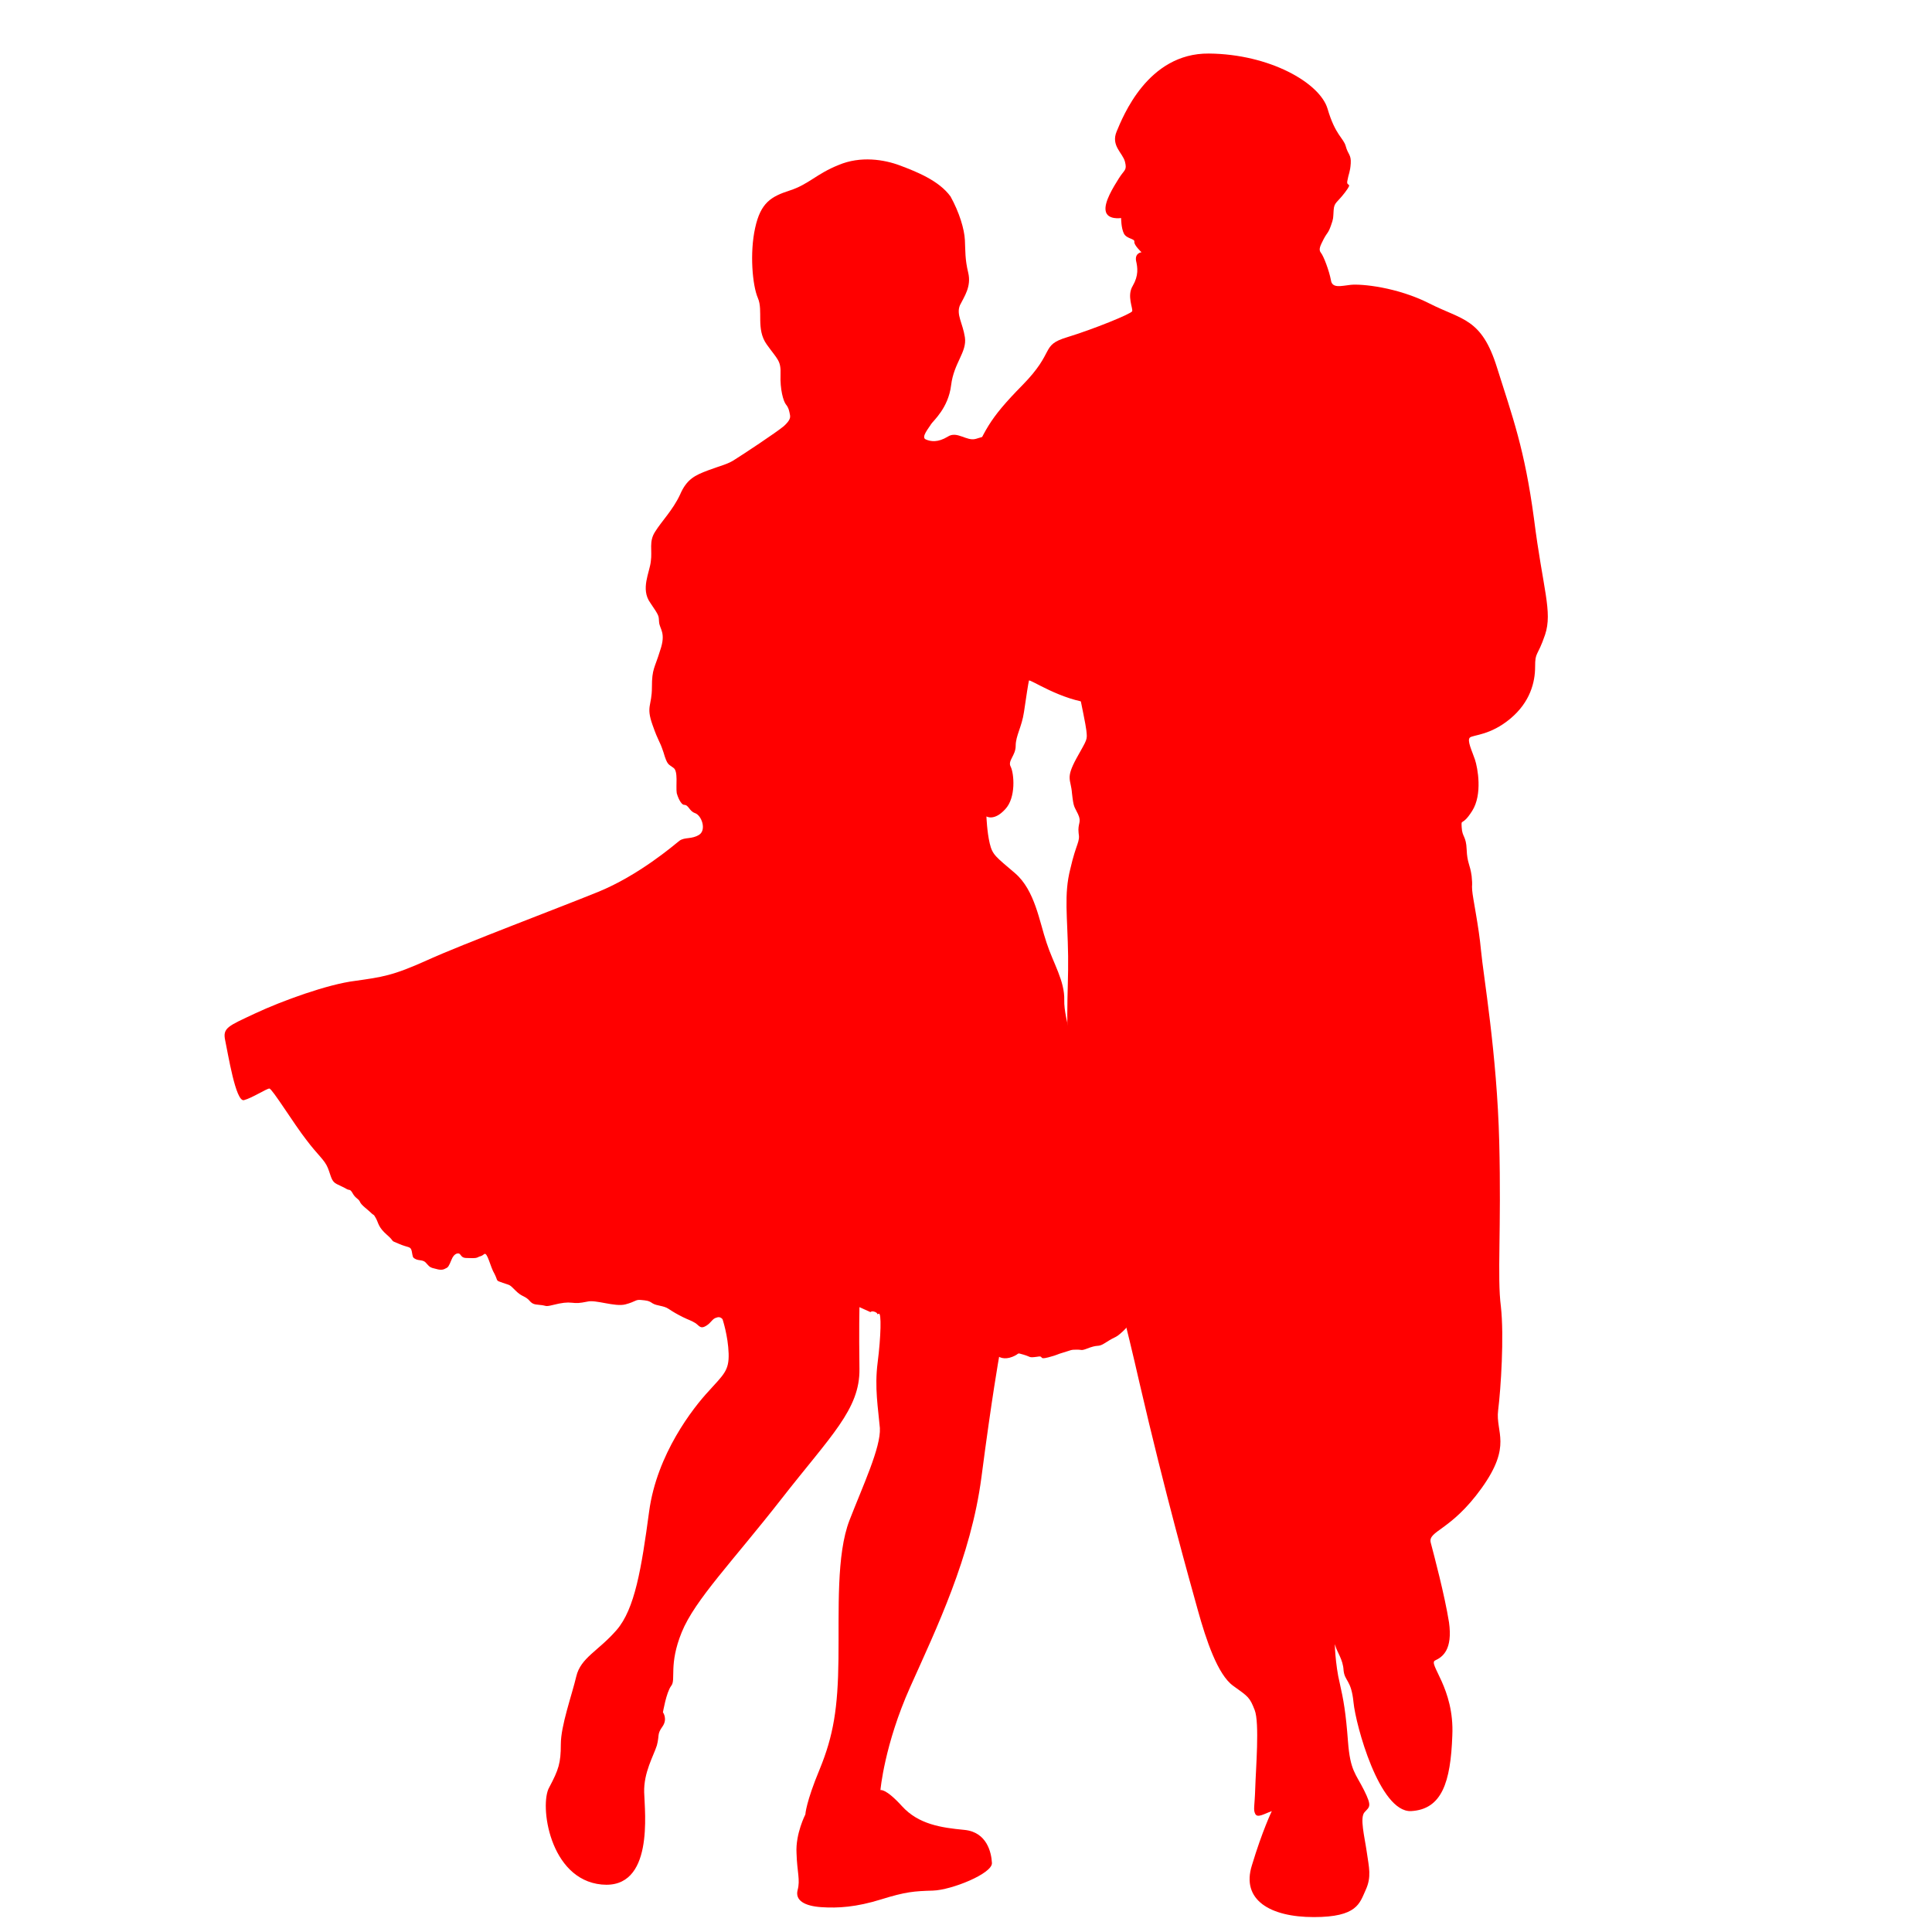 <?xml version="1.0" encoding="utf-8"?>
<!-- Generator: Adobe Illustrator 24.2.1, SVG Export Plug-In . SVG Version: 6.00 Build 0)  -->
<svg version="1.1" id="Layer_1" xmlns="http://www.w3.org/2000/svg" xmlns:xlink="http://www.w3.org/1999/xlink" x="0px" y="0px"
	 viewBox="0 0 35 35" style="enable-background:new 0 0 35 35;" xml:space="preserve">
<style type="text/css">
	.st0{fill:#FF0000;}
</style>
<g>
	<path class="st0" d="M12.39,14.58c0.09,0,0.09,0.11,0.2,0.15c0.12,0.04,0.21,0.3,0.08,0.39c-0.14,0.09-0.26,0.04-0.36,0.11
		c-0.1,0.08-0.74,0.63-1.48,0.93c-0.74,0.3-2.44,0.94-3.08,1.23c-0.64,0.29-0.83,0.31-1.32,0.38c-0.49,0.06-1.32,0.36-1.81,0.59
		s-0.59,0.26-0.54,0.49s0.19,1.12,0.34,1.08s0.41-0.21,0.46-0.21s0.45,0.65,0.67,0.93c0.21,0.28,0.33,0.36,0.39,0.51
		S6,21.4,6.1,21.45c0.1,0.05,0.13,0.06,0.18,0.09c0.05,0.03,0.06-0.01,0.11,0.08s0.1,0.09,0.13,0.15c0.02,0.06,0.14,0.14,0.2,0.2
		c0.06,0.06,0.04,0.01,0.09,0.1s0.04,0.16,0.2,0.3s0.04,0.09,0.21,0.16c0.18,0.08,0.22,0.04,0.24,0.14c0.02,0.1,0.01,0.11,0.07,0.14
		c0.06,0.03,0.13,0.01,0.18,0.06c0.05,0.05,0.06,0.09,0.16,0.11c0.1,0.03,0.15,0.03,0.2,0c0.05-0.02,0.06-0.04,0.11-0.16
		c0.05-0.13,0.14-0.13,0.16-0.09c0.03,0.04,0.05,0.06,0.12,0.06c0.08,0,0.14,0.01,0.19-0.01c0.05-0.03,0.06-0.01,0.12-0.06
		c0.06-0.05,0.11,0.23,0.19,0.36c0.07,0.14,0.01,0.11,0.15,0.16c0.14,0.05,0.11,0.02,0.23,0.14c0.11,0.11,0.15,0.09,0.23,0.16
		c0.07,0.08,0.09,0.09,0.21,0.1c0.13,0.01,0.08,0.04,0.24,0s0.25-0.05,0.34-0.04c0.09,0.01,0.13,0.01,0.28-0.02
		c0.15-0.04,0.5,0.1,0.69,0.05c0.19-0.05,0.18-0.09,0.28-0.08c0.1,0.01,0.14,0.01,0.21,0.06c0.08,0.05,0.2,0.04,0.29,0.1
		s0.16,0.1,0.26,0.15s0.15,0.06,0.23,0.11c0.07,0.05,0.09,0.11,0.19,0.05c0.1-0.06,0.11-0.13,0.19-0.15
		c0.07-0.03,0.11,0.03,0.11,0.03s0.1,0.3,0.11,0.62c0.01,0.31-0.09,0.38-0.36,0.68c-0.28,0.3-0.94,1.14-1.08,2.18
		c-0.14,1.04-0.26,1.77-0.59,2.15s-0.65,0.5-0.73,0.84s-0.28,0.89-0.28,1.23s-0.04,0.46-0.21,0.78c-0.18,0.31,0,1.67,0.95,1.76
		s0.78-1.31,0.77-1.67c-0.01-0.36,0.17-0.66,0.23-0.85c0.05-0.19,0-0.2,0.1-0.34s0.01-0.26,0.01-0.26s0.06-0.36,0.15-0.48
		c0.09-0.11-0.05-0.38,0.19-0.97s0.92-1.28,1.81-2.42s1.42-1.62,1.41-2.35s0-1.12,0-1.12l0.2,0.09c0,0,0.02-0.03,0.09,0
		c0.06,0.03,0.01,0.05,0.06,0.03c0.05-0.03,0.04,0.41-0.02,0.88c-0.06,0.46,0.01,0.84,0.04,1.19c0.02,0.35-0.31,1.05-0.55,1.67
		s-0.19,1.62-0.2,2.51s-0.09,1.39-0.34,2c-0.25,0.6-0.26,0.82-0.26,0.82s-0.18,0.35-0.16,0.7c0.01,0.35,0.07,0.48,0.02,0.67
		c-0.05,0.19,0.13,0.29,0.43,0.31s0.63,0,1.08-0.14s0.6-0.15,0.94-0.16s1.08-0.31,1.07-0.5s-0.09-0.56-0.5-0.6
		c-0.42-0.04-0.83-0.1-1.13-0.43s-0.39-0.29-0.39-0.29s0.07-0.82,0.54-1.87c0.47-1.05,1.1-2.35,1.29-3.8
		c0.19-1.46,0.32-2.18,0.32-2.18s0.09,0.06,0.24,0s0.06-0.08,0.2-0.04c0.14,0.04,0.09,0.06,0.24,0.04c0.15-0.03,0.02,0.06,0.21,0.01
		c0.19-0.05,0.14-0.05,0.28-0.09c0.14-0.04,0.12-0.05,0.24-0.05c0.11,0,0.06,0.03,0.24-0.04c0.18-0.06,0.13,0.01,0.3-0.1
		s0.15-0.06,0.29-0.19c0.14-0.13,0.05-0.09,0.16-0.18s0.09-0.15,0.24-0.11c0.15,0.04,0.15,0.18,0.34,0.05
		c0.19-0.13,0.45-0.2,0.57-0.26c0.13-0.06,0.13-0.1,0.01-0.28c-0.11-0.18-0.26-0.67-0.62-1.18c-0.35-0.52-0.65-1.08-0.71-1.27
		s-0.12-0.28-0.21-0.35c-0.09-0.08-0.48-0.66-0.54-1.04c-0.06-0.38-0.31-1.03-0.3-1.38c0.01-0.35-0.2-0.67-0.32-1.04
		c-0.13-0.38-0.21-0.95-0.57-1.26c-0.35-0.3-0.41-0.33-0.46-0.54s-0.06-0.49-0.06-0.49s0.14,0.09,0.34-0.13
		c0.2-0.21,0.16-0.65,0.1-0.77c-0.06-0.11,0.09-0.2,0.09-0.38s0.11-0.34,0.15-0.61c0.04-0.28,0.08-0.53,0.09-0.57
		s0.58,0.36,1.16,0.41c0.57,0.05,1.03,0.09,1.29-0.1c0.26-0.19,0.75-0.89,0.97-1.18c0.21-0.29,1.12-1.73,1.46-2.18
		c0.34-0.45,0.29-0.5,0.54-0.65s0.73-0.58,0.99-0.9c0.26-0.33,0.44-0.25,0.39-0.72c-0.05-0.46-0.25-0.51-0.25-0.57
		c0-0.05,0.03-0.06,0.3-0.13C25.76,6.25,25.84,6,25.53,6s-0.74,0-0.92,0.2s-0.43,0.36-0.55,0.43c-0.13,0.06-0.14,0.24-0.24,0.49
		c-0.1,0.25-0.37,0.8-0.66,1.06c-0.29,0.25-0.8,1.05-1.48,1.52c-0.68,0.46-1.43,1.12-1.43,1.12s-0.6-0.83-1.08-1.2
		c0-0.29-0.01-0.39-0.09-0.54c-0.07-0.15-0.04-0.39-0.2-0.48c-0.16-0.09-0.21-0.24-0.46-0.54s-0.56-0.16-0.74-0.11
		C17.51,8,17.34,7.8,17.17,7.91c-0.18,0.11-0.31,0.09-0.4,0.05s0.06-0.21,0.1-0.28c0.04-0.06,0.31-0.29,0.36-0.7
		c0.05-0.41,0.29-0.6,0.25-0.87c-0.04-0.26-0.16-0.41-0.09-0.58c0.08-0.16,0.21-0.34,0.15-0.59s-0.05-0.39-0.06-0.59
		c-0.01-0.2-0.1-0.5-0.26-0.79C17.01,3.27,16.6,3.11,16.31,3s-0.72-0.18-1.12-0.01c-0.4,0.16-0.54,0.35-0.88,0.46
		c-0.34,0.11-0.53,0.22-0.63,0.68c-0.1,0.45-0.05,1.04,0.05,1.27s-0.04,0.56,0.16,0.84s0.26,0.29,0.25,0.55
		c-0.01,0.26,0.05,0.48,0.1,0.54s0.06,0.13,0.07,0.18c0.01,0.05,0.01,0.1-0.11,0.21c-0.13,0.11-0.75,0.52-0.88,0.6
		c-0.13,0.09-0.25,0.11-0.49,0.2s-0.39,0.16-0.51,0.44c-0.13,0.28-0.34,0.49-0.45,0.67c-0.12,0.18-0.05,0.34-0.08,0.54
		c-0.02,0.2-0.19,0.5-0.01,0.75c0.17,0.25,0.15,0.23,0.16,0.35c0.01,0.13,0.13,0.19,0.02,0.51c-0.1,0.33-0.15,0.33-0.15,0.67
		s-0.11,0.34,0.01,0.68s0.12,0.26,0.2,0.5c0.07,0.24,0.09,0.21,0.18,0.28c0.09,0.06,0.04,0.33,0.06,0.46
		C12.3,14.51,12.36,14.58,12.39,14.58z"/>
	<path class="st0" d="M23.04,32.81c-0.14,0.05-0.26,0.13-0.3,0.05c-0.04-0.08-0.01-0.13,0-0.47s0.08-1.18-0.01-1.41
		s-0.11-0.24-0.39-0.44c-0.28-0.2-0.49-0.83-0.64-1.37s-0.59-2.1-1.06-4.13c-0.46-2.03-1.04-3.95-1.2-5.2
		c-0.17-1.24-0.08-1.81-0.09-2.52c-0.01-0.72-0.08-1.11,0.04-1.58c0.11-0.48,0.18-0.48,0.15-0.65c-0.02-0.18,0.06-0.19-0.01-0.34
		c-0.07-0.15-0.08-0.11-0.11-0.38c-0.02-0.26-0.12-0.26,0.08-0.63c0.2-0.36,0.2-0.33,0.18-0.51c-0.02-0.19-0.28-1.33-0.35-1.88
		s-0.1-0.5-0.34-0.36s-0.28,0.46-0.94,0.74c-0.67,0.28-0.67,0.28-1.09,0.63c-0.43,0.35-2.18,0.93-2.71,0.97s-0.65,0.21-0.79,0.25
		s-0.44,0.23-0.53,0.16c-0.09-0.06-0.08,0.09-0.15,0.19c-0.08,0.1-0.34,0.04-0.42,0.01c-0.07-0.03-0.14-0.04-0.26-0.35
		c-0.13-0.31-0.2-0.39-0.23-0.62c-0.02-0.23,0.05-0.34,0.05-0.58s0-0.16,0.06-0.38c0.06-0.21-0.01-0.46,0.11-0.64
		s0.26,0.08,0.44,0.14c0.18,0.06,0.11,0.14,0.07,0.21c-0.04,0.08,0.01,0.08,0.12,0.09c0.1,0.01,0.16-0.1,0.27-0.11
		c0.11-0.01,0.18,0,0.31-0.08c0.14-0.08,0.53-0.06,1.14-0.52c0.62-0.45,1.13-0.35,1.65-0.82c0.52-0.46,1.14-1.08,1.44-1.78
		c0.3-0.7,0.38-0.9,0.99-1.52s0.32-0.72,0.81-0.87s1.15-0.42,1.18-0.47c0.02-0.05-0.1-0.28,0.01-0.46c0.11-0.19,0.09-0.33,0.06-0.46
		c-0.02-0.14,0.1-0.15,0.1-0.15s-0.14-0.13-0.13-0.19s-0.14-0.05-0.19-0.15c-0.05-0.1-0.05-0.28-0.05-0.28s-0.25,0.04-0.28-0.13
		C20,3.66,20.17,3.39,20.27,3.23c0.1-0.16,0.15-0.14,0.11-0.3c-0.04-0.16-0.26-0.29-0.15-0.55s0.56-1.42,1.67-1.41
		c1.1,0.01,2.01,0.53,2.15,1c0.14,0.48,0.29,0.53,0.33,0.68c0.04,0.15,0.1,0.15,0.09,0.31c-0.01,0.16-0.04,0.19-0.06,0.31
		c-0.03,0.13,0.11,0.01-0.04,0.21c-0.15,0.2-0.2,0.18-0.21,0.33c-0.01,0.15,0,0.14-0.05,0.28s-0.06,0.11-0.13,0.24
		c-0.06,0.12-0.1,0.19-0.05,0.25c0.05,0.06,0.15,0.33,0.18,0.49c0.02,0.16,0.18,0.11,0.36,0.09c0.19-0.02,0.84,0.04,1.43,0.34
		s0.94,0.26,1.22,1.16c0.28,0.89,0.5,1.47,0.67,2.74c0.16,1.27,0.34,1.68,0.2,2.1c-0.14,0.41-0.18,0.3-0.18,0.58
		s-0.09,0.64-0.45,0.94c-0.36,0.3-0.66,0.29-0.73,0.34c-0.06,0.05,0.04,0.25,0.09,0.4s0.14,0.63-0.05,0.93
		c-0.19,0.3-0.2,0.12-0.19,0.3s0.08,0.15,0.09,0.4s0.06,0.26,0.09,0.48c0.02,0.21,0,0.13,0.01,0.26c0.01,0.14,0.12,0.65,0.16,1.09
		c0.04,0.44,0.29,1.87,0.33,3.47c0.04,1.59-0.04,2.44,0.03,2.98c0.06,0.54,0,1.48-0.05,1.88s0.26,0.63-0.3,1.41
		s-0.98,0.77-0.92,0.99c0.06,0.23,0.25,0.94,0.33,1.44c0.07,0.5-0.12,0.63-0.25,0.69c-0.14,0.06,0.35,0.5,0.31,1.36
		c-0.03,0.85-0.19,1.34-0.75,1.37c-0.57,0.02-1-1.56-1.04-1.97s-0.16-0.38-0.18-0.58c-0.01-0.2-0.12-0.33-0.15-0.45
		c-0.02-0.13,0,0.36,0.08,0.68c0.07,0.31,0.11,0.53,0.15,1.06c0.04,0.53,0.14,0.58,0.29,0.88c0.15,0.3,0.1,0.3,0.01,0.4
		c-0.09,0.1,0,0.44,0.04,0.72c0.04,0.28,0.09,0.45-0.02,0.69c-0.11,0.24-0.15,0.49-0.94,0.49s-1.32-0.31-1.12-0.94
		C22.87,33.16,23.04,32.81,23.04,32.81z"/>
</g>
</svg>
